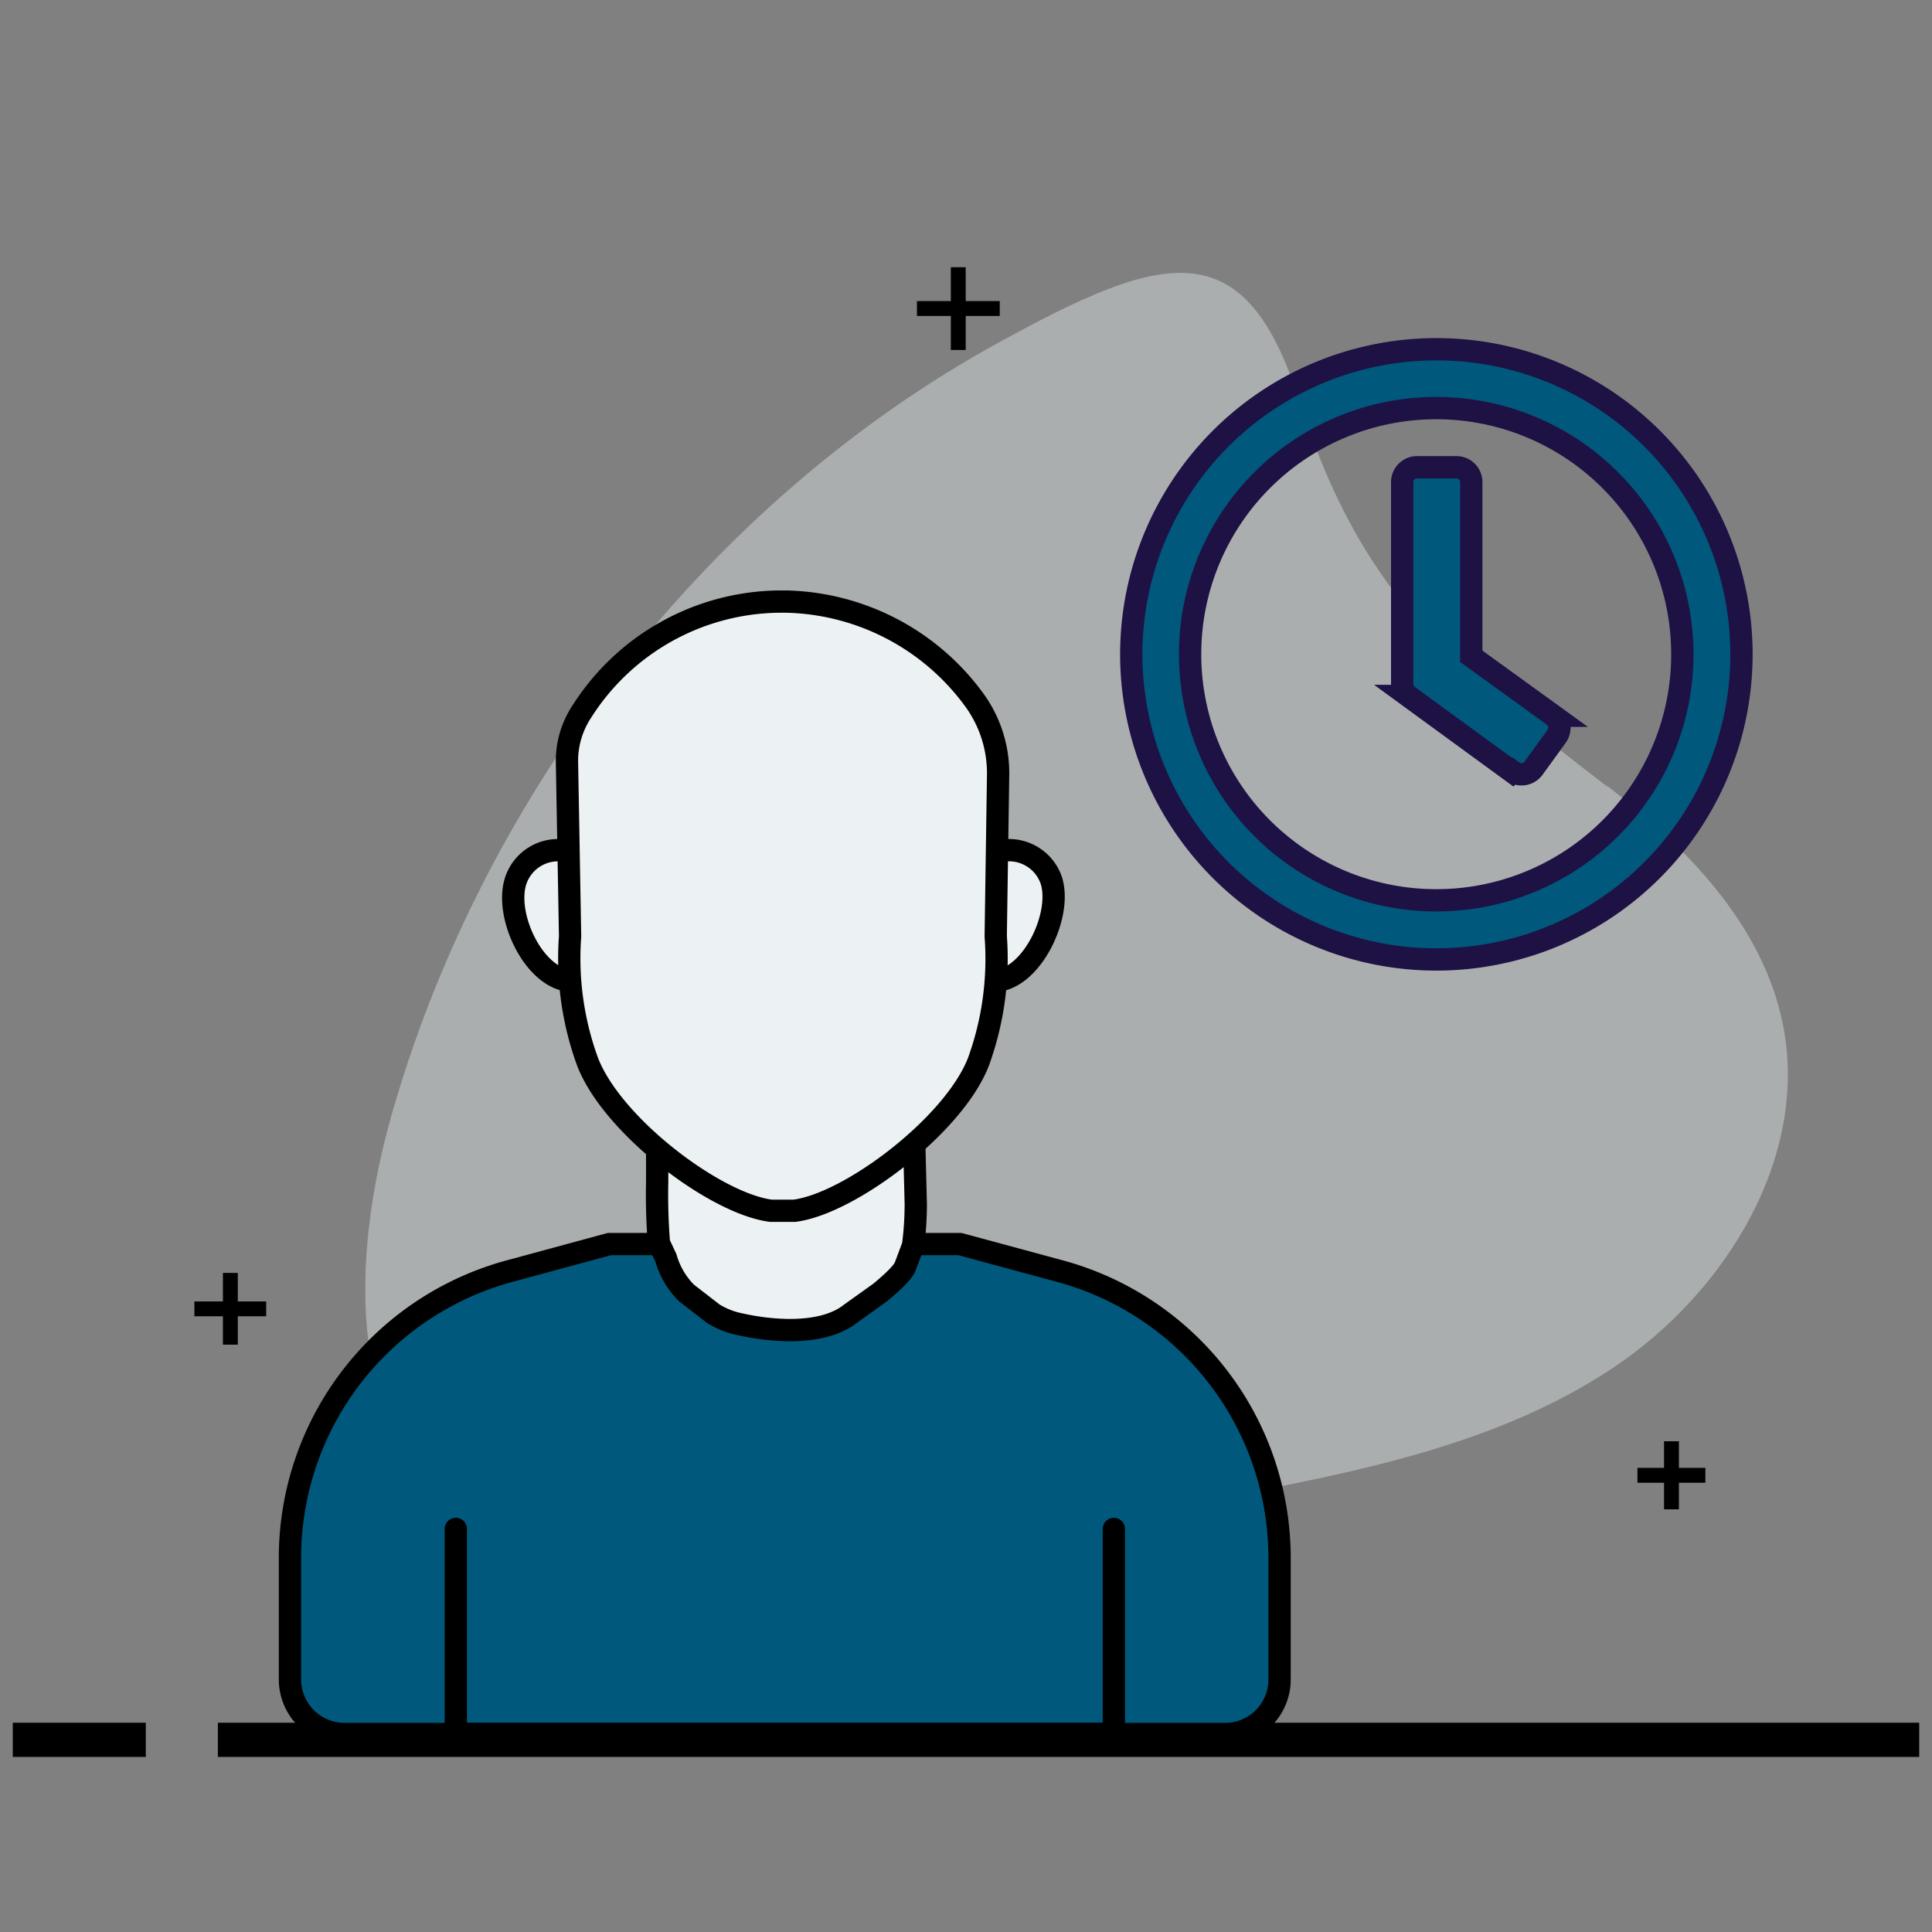 <svg xmlns="http://www.w3.org/2000/svg" viewBox="0 0 130 130"><rect x="0" y="0" width="130" height="130" fill="#808080" stroke="none"/><defs><style>.cls-1,.cls-4{fill:#ecf2f4;}.cls-1{opacity:0.4;}.cls-2,.cls-3,.cls-6{fill:none;}.cls-2,.cls-3,.cls-4,.cls-5,.cls-6{stroke:#000;}.cls-2,.cls-4,.cls-5,.cls-6{stroke-linejoin:round;}.cls-3,.cls-7{stroke-miterlimit:10;}.cls-3{stroke-width:2.3px;}.cls-4,.cls-5,.cls-6{stroke-linecap:round;}.cls-4,.cls-5,.cls-6,.cls-7{stroke-width:1.5px;}.cls-5,.cls-7{fill:#00587c;}.cls-7{stroke:#1e1144;}</style></defs><g id="Layer_2" data-name="Layer 2"><path class="cls-1" d="M108.16,52.89c5.31,4.1,10.35,9.25,11.76,15.81,1.93,9-3.75,18.27-11.43,23.37s-17,6.93-26,8.66l-23.57,4.48c-10.07,1.92-22,3.31-29.19-4-6.61-6.71-5.88-17.67-3.23-26.71C32.71,53.18,47.71,33.69,67.29,23c10.93-6,16.43-7.56,20.07,3.79,4.16,13,9.9,17.75,20.8,26.15"/><line class="cls-2" x1="17.91" y1="88.07" x2="13.08" y2="88.07"/><line class="cls-2" x1="15.5" y1="85.65" x2="15.5" y2="90.48"/><line class="cls-2" x1="112.47" y1="96.98" x2="112.47" y2="101.56"/><line class="cls-2" x1="114.75" y1="99.27" x2="110.18" y2="99.27"/><line class="cls-2" x1="67.27" y1="20.76" x2="61.7" y2="20.76"/><line class="cls-2" x1="64.48" y1="17.98" x2="64.48" y2="23.55"/><line class="cls-3" x1="14.66" y1="117.07" x2="129.14" y2="117.07"/><line class="cls-3" x1="0.86" y1="117.07" x2="9.81" y2="117.07"/></g><g id="Layer_1" data-name="Layer 1"><path class="cls-4" d="M38,57.24a3,3,0,0,0-3.29,2C33.9,61.62,36,66,38.53,66"/><path class="cls-4" d="M67.45,57.24a3,3,0,0,1,3.29,2C71.5,61.62,69.36,66,66.87,66"/><path class="cls-5" d="M64.59,83.71l6.69,1.81A20,20,0,0,1,86.1,104.87V113a3.67,3.67,0,0,1-3.68,3.68H23.19A3.68,3.68,0,0,1,19.51,113v-8.13A20,20,0,0,1,34.33,85.52L41,83.71Z"/><path class="cls-4" d="M61.51,76.67,61.62,81a21.82,21.82,0,0,1-.18,2.8l-.52,1.39c-.18.54-1.42,1.54-1.67,1.76l-2,1.43c-2,1.59-5.64,1.14-7.48.72A5.45,5.45,0,0,1,48,88.4L46.19,87a5.45,5.45,0,0,1-1.38-2.35l-.47-1a39.93,39.93,0,0,1-.12-4.1V76.67l8.64,3.55Z"/><path class="cls-4" d="M67.16,52.17,67,63a20.3,20.3,0,0,1-1.16,8.44C64.19,75.71,57.19,81,53.45,81.47H51.88C48.13,81,41.14,75.71,39.52,71.4A20.3,20.3,0,0,1,38.36,63l-.21-11.78a6,6,0,0,1,1-3.34h0a15.92,15.92,0,0,1,13.25-7.4h.49A16.1,16.1,0,0,1,65.56,47.1h0A8.38,8.38,0,0,1,67.16,52.17Z"/><polyline class="cls-6" points="74.95 102.88 74.95 116.68 30.67 116.68 30.67 102.88"/><path class="cls-7" d="M96.65,23.5A20.53,20.53,0,1,0,117.18,44,20.52,20.52,0,0,0,96.65,23.5Zm0,37.08A16.56,16.56,0,1,1,113.2,44,16.55,16.55,0,0,1,96.65,60.58Zm5.11-8.64-7-5.11a1,1,0,0,1-.41-.8V32.44a1,1,0,0,1,1-1H98a1,1,0,0,1,1,1V44.16l5.53,4a1,1,0,0,1,.21,1.39l-1.55,2.14a1,1,0,0,1-1.4.22Z"/></g></svg>